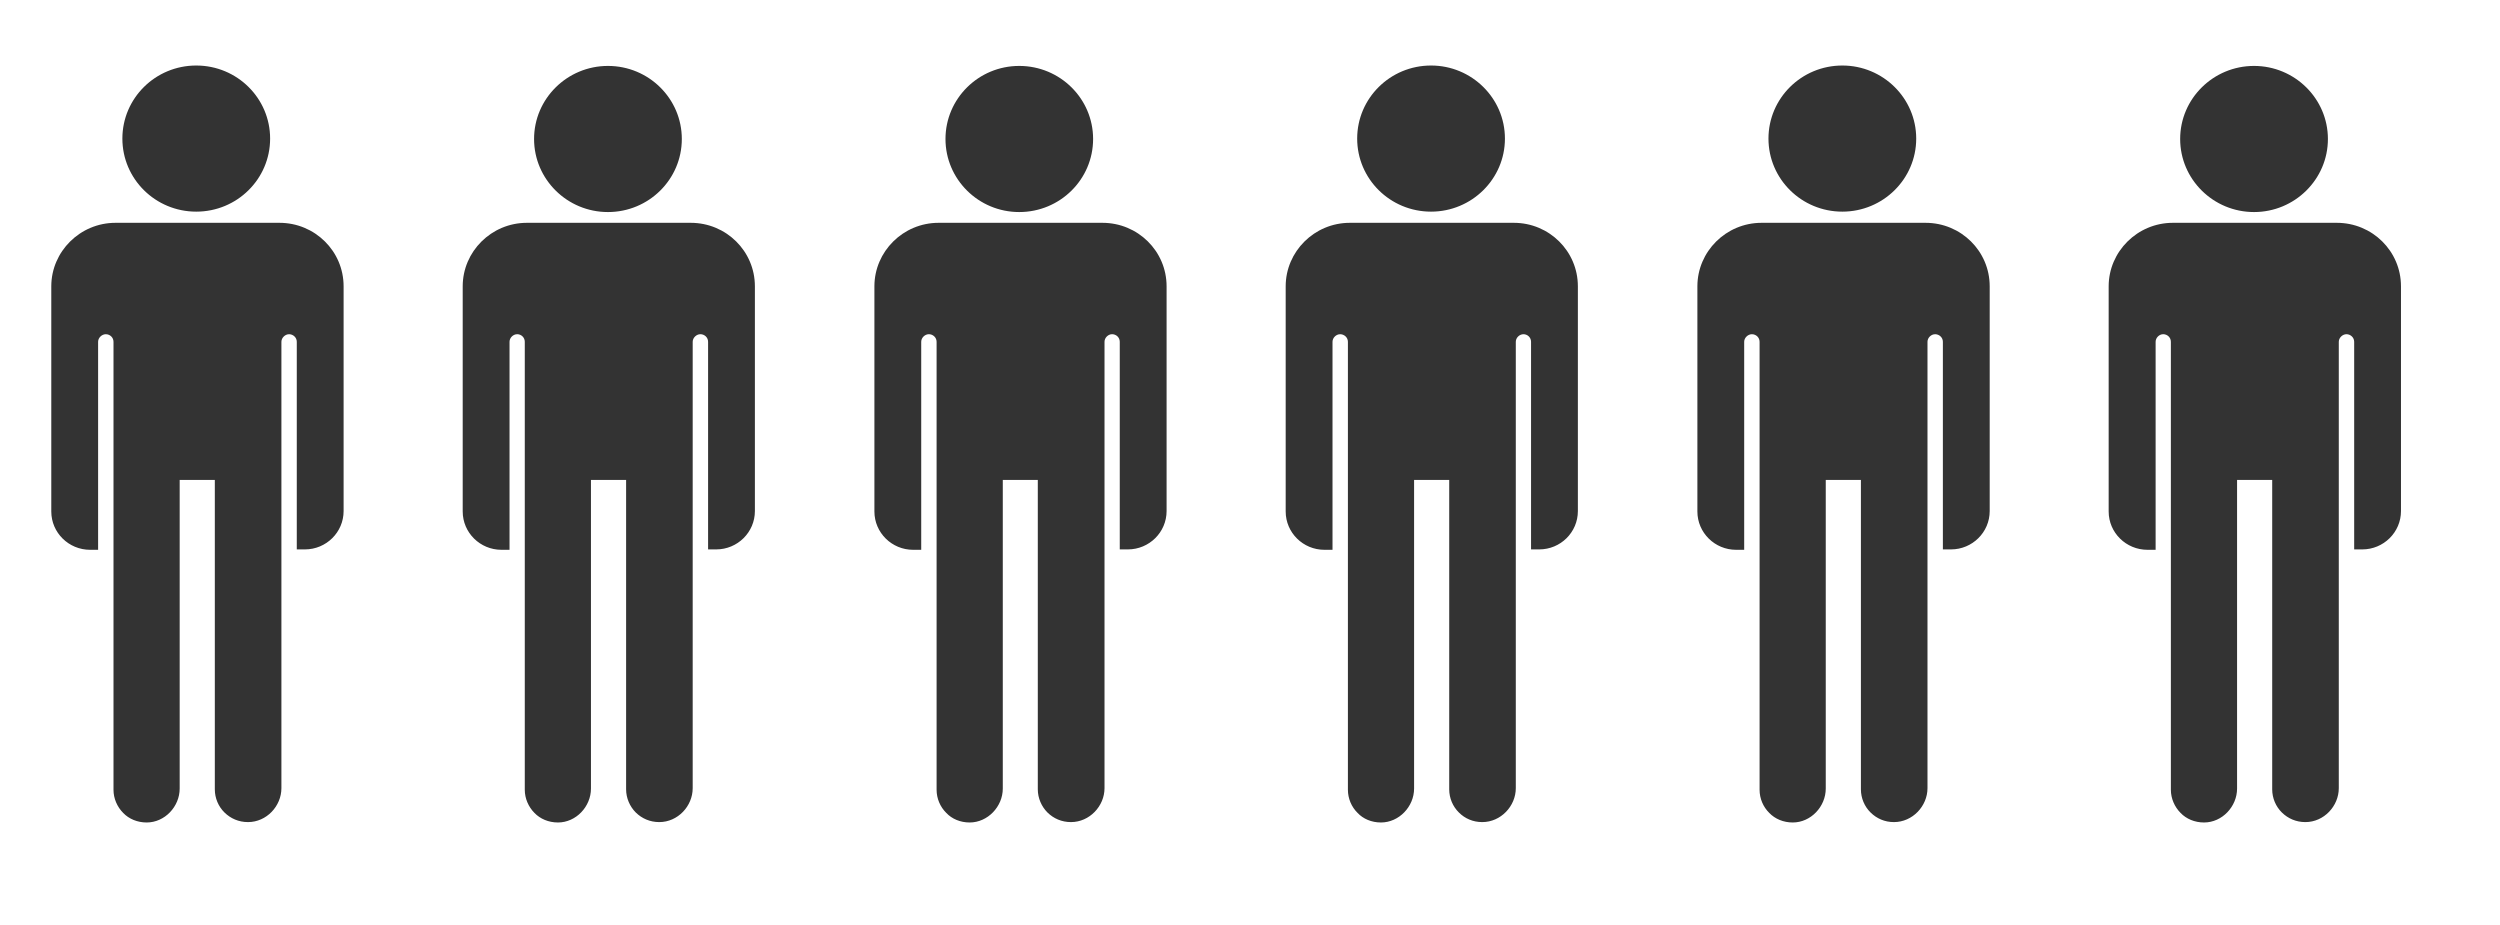 <?xml version="1.0" encoding="utf-8"?>
<svg viewBox="0 0 500 185" xmlns="http://www.w3.org/2000/svg">
  <rect x="0" y="0" width="500" height="185" fill="#333333" stroke="none"/>
  <path d="M 450.809 42.41 C 442.662 42.41 436.032 35.864 436.032 27.798 C 436.032 19.733 442.662 13.185 450.809 13.185 C 458.949 13.185 465.582 19.733 465.582 27.798 C 465.582 35.864 458.949 42.41 450.809 42.41 Z M 467.359 44.563 C 474.466 44.563 480.197 50.236 480.197 57.261 L 480.197 102.216 C 480.197 106.449 476.723 109.882 472.453 109.882 L 470.835 109.882 L 470.835 68.36 C 470.835 67.482 470.091 66.841 469.295 66.841 C 468.501 66.841 467.758 67.561 467.758 68.36 L 467.758 157.629 C 467.758 161.225 464.785 164.419 461.072 164.419 C 459.214 164.419 457.599 163.7 456.377 162.502 C 455.157 161.306 454.44 159.626 454.44 157.871 L 454.44 95.987 L 447.413 95.987 L 447.413 157.711 C 447.413 161.306 444.441 164.497 440.805 164.497 C 438.95 164.497 437.252 163.781 436.113 162.582 C 434.918 161.383 434.174 159.704 434.174 157.951 L 434.174 68.36 C 434.174 67.482 433.458 66.841 432.636 66.841 C 431.839 66.841 431.124 67.561 431.124 68.36 L 431.124 109.961 L 429.504 109.961 C 425.207 109.961 421.733 106.529 421.733 102.297 L 421.733 57.261 C 421.733 50.315 427.488 44.563 434.572 44.563 L 467.359 44.563 Z M 385.1 44.563 C 392.209 44.563 397.939 50.236 397.939 57.261 L 397.939 102.216 C 397.939 106.449 394.466 109.882 390.196 109.882 L 388.576 109.882 L 388.576 68.36 C 388.576 67.482 387.832 66.844 387.036 66.844 C 386.216 66.844 385.498 67.561 385.498 68.36 L 385.498 157.629 C 385.498 161.225 382.502 164.419 378.786 164.419 C 376.931 164.419 375.337 163.7 374.117 162.502 C 372.898 161.306 372.182 159.626 372.182 157.871 L 372.182 95.987 L 365.151 95.987 L 365.151 157.711 C 365.151 161.306 362.183 164.497 358.548 164.497 C 356.69 164.497 354.993 163.781 353.852 162.582 C 352.632 161.383 351.916 159.707 351.916 157.951 L 351.916 68.36 C 351.916 67.482 351.2 66.844 350.377 66.844 C 349.582 66.844 348.837 67.561 348.837 68.36 L 348.837 109.961 L 347.222 109.961 C 342.95 109.961 339.477 106.529 339.477 102.297 L 339.477 57.261 C 339.477 50.315 345.205 44.563 352.314 44.563 L 385.1 44.563 Z M 353.693 27.719 C 353.693 19.65 360.299 13.105 368.47 13.105 C 376.614 13.105 383.243 19.65 383.243 27.719 C 383.243 35.788 376.614 42.329 368.47 42.329 C 360.299 42.329 353.693 35.788 353.693 27.719 Z M 271.435 27.719 C 271.435 19.65 278.038 13.105 286.211 13.105 C 294.352 13.105 300.986 19.65 300.986 27.719 C 300.986 35.788 294.352 42.329 286.211 42.329 C 278.038 42.329 271.435 35.788 271.435 27.719 Z M 302.762 44.563 C 309.846 44.563 315.574 50.236 315.574 57.261 L 315.574 102.216 C 315.574 106.449 312.127 109.882 307.829 109.882 L 306.21 109.882 L 306.21 68.36 C 306.21 67.482 305.494 66.844 304.701 66.844 C 303.876 66.844 303.16 67.561 303.16 68.36 L 303.16 157.629 C 303.16 161.225 300.163 164.419 296.451 164.419 C 294.592 164.419 292.975 163.7 291.782 162.502 C 290.562 161.306 289.844 159.626 289.844 157.871 L 289.844 95.987 L 282.817 95.987 L 282.817 157.711 C 282.817 161.306 279.819 164.497 276.184 164.497 C 274.326 164.497 272.63 163.781 271.517 162.582 C 270.296 161.383 269.581 159.707 269.581 157.951 L 269.581 68.36 C 269.581 67.482 268.836 66.844 268.04 66.844 C 267.218 66.844 266.502 67.561 266.502 68.36 L 266.502 109.961 L 264.883 109.961 C 260.614 109.961 257.137 106.529 257.137 102.297 L 257.137 57.261 C 257.137 50.315 262.867 44.563 269.975 44.563 L 302.762 44.563 Z M 220.479 44.563 C 227.587 44.563 233.318 50.236 233.318 57.261 L 233.318 102.216 C 233.318 106.449 229.841 109.882 225.571 109.882 L 223.952 109.882 L 223.952 68.36 C 223.952 67.482 223.236 66.841 222.414 66.841 C 221.619 66.841 220.903 67.561 220.903 68.36 L 220.903 157.629 C 220.903 161.225 217.906 164.419 214.193 164.419 C 212.335 164.419 210.716 163.7 209.497 162.502 C 208.302 161.306 207.56 159.626 207.56 157.871 L 207.56 95.987 L 200.558 95.987 L 200.558 157.711 C 200.558 161.306 197.559 164.497 193.926 164.497 C 192.069 164.497 190.372 163.781 189.258 162.582 C 188.039 161.383 187.319 159.704 187.319 157.951 L 187.319 68.36 C 187.319 67.482 186.579 66.841 185.781 66.841 C 184.96 66.841 184.244 67.561 184.244 68.36 L 184.244 109.961 L 182.625 109.961 C 178.353 109.961 174.881 106.529 174.881 102.297 L 174.881 57.261 C 174.881 50.315 180.609 44.563 187.718 44.563 L 220.479 44.563 Z M 203.845 42.41 C 195.703 42.41 189.097 35.864 189.097 27.798 C 189.097 19.733 195.703 13.185 203.845 13.185 C 212.018 13.185 218.621 19.733 218.621 27.798 C 218.621 35.864 212.018 42.41 203.845 42.41 Z M 121.588 42.41 C 113.445 42.41 106.814 35.864 106.814 27.798 C 106.814 19.733 113.445 13.185 121.588 13.185 C 129.759 13.185 136.364 19.733 136.364 27.798 C 136.364 35.864 129.759 42.41 121.588 42.41 Z M 138.141 44.563 C 145.249 44.563 150.978 50.236 150.978 57.261 L 150.978 102.216 C 150.978 106.449 147.505 109.882 143.233 109.882 L 141.617 109.882 L 141.617 68.36 C 141.617 67.482 140.898 66.841 140.077 66.841 C 139.279 66.841 138.538 67.561 138.538 68.36 L 138.538 157.629 C 138.538 161.225 135.566 164.419 131.854 164.419 C 129.996 164.419 128.378 163.7 127.158 162.502 C 125.966 161.306 125.222 159.626 125.222 157.871 L 125.222 95.987 L 118.192 95.987 L 118.192 157.711 C 118.192 161.306 115.223 164.497 111.587 164.497 C 109.729 164.497 108.033 163.781 106.891 162.582 C 105.699 161.383 104.956 159.704 104.956 157.951 L 104.956 68.36 C 104.956 67.482 104.24 66.841 103.443 66.841 C 102.622 66.841 101.906 67.561 101.906 68.36 L 101.906 109.961 L 100.288 109.961 C 96.018 109.961 92.541 106.529 92.541 102.297 L 92.541 57.261 C 92.541 50.315 98.271 44.563 105.381 44.563 L 138.141 44.563 Z M 55.882 44.563 C 62.991 44.563 68.721 50.236 68.721 57.261 L 68.721 102.216 C 68.721 106.449 65.248 109.882 60.975 109.882 L 59.356 109.882 L 59.356 68.36 C 59.356 67.482 58.615 66.844 57.819 66.844 C 57.022 66.844 56.282 67.561 56.282 68.36 L 56.282 157.629 C 56.282 161.225 53.309 164.419 49.597 164.419 C 47.738 164.419 46.121 163.7 44.901 162.502 C 43.68 161.306 42.964 159.626 42.964 157.871 L 42.964 95.987 L 35.935 95.987 L 35.935 157.711 C 35.935 161.306 32.966 164.497 29.33 164.497 C 27.472 164.497 25.776 163.781 24.635 162.582 C 23.442 161.383 22.699 159.707 22.699 157.951 L 22.699 68.36 C 22.699 67.482 21.983 66.844 21.161 66.844 C 20.364 66.844 19.621 67.561 19.621 68.36 L 19.621 109.961 L 18.029 109.961 C 13.731 109.961 10.258 106.529 10.258 102.297 L 10.258 57.261 C 10.258 50.315 16.013 44.563 23.096 44.563 L 55.882 44.563 Z M 24.475 27.719 C 24.475 19.65 31.079 13.105 39.251 13.105 C 47.421 13.105 54.024 19.65 54.024 27.719 C 54.024 35.788 47.421 42.329 39.251 42.329 C 31.079 42.329 24.475 35.788 24.475 27.719 Z M -1.788 186.055 L 502.017 186.055 L 502.017 -0.353 L -1.788 -0.353 L -1.788 186.055 Z" style="fill: rgb(255, 255, 255);"/>
</svg>